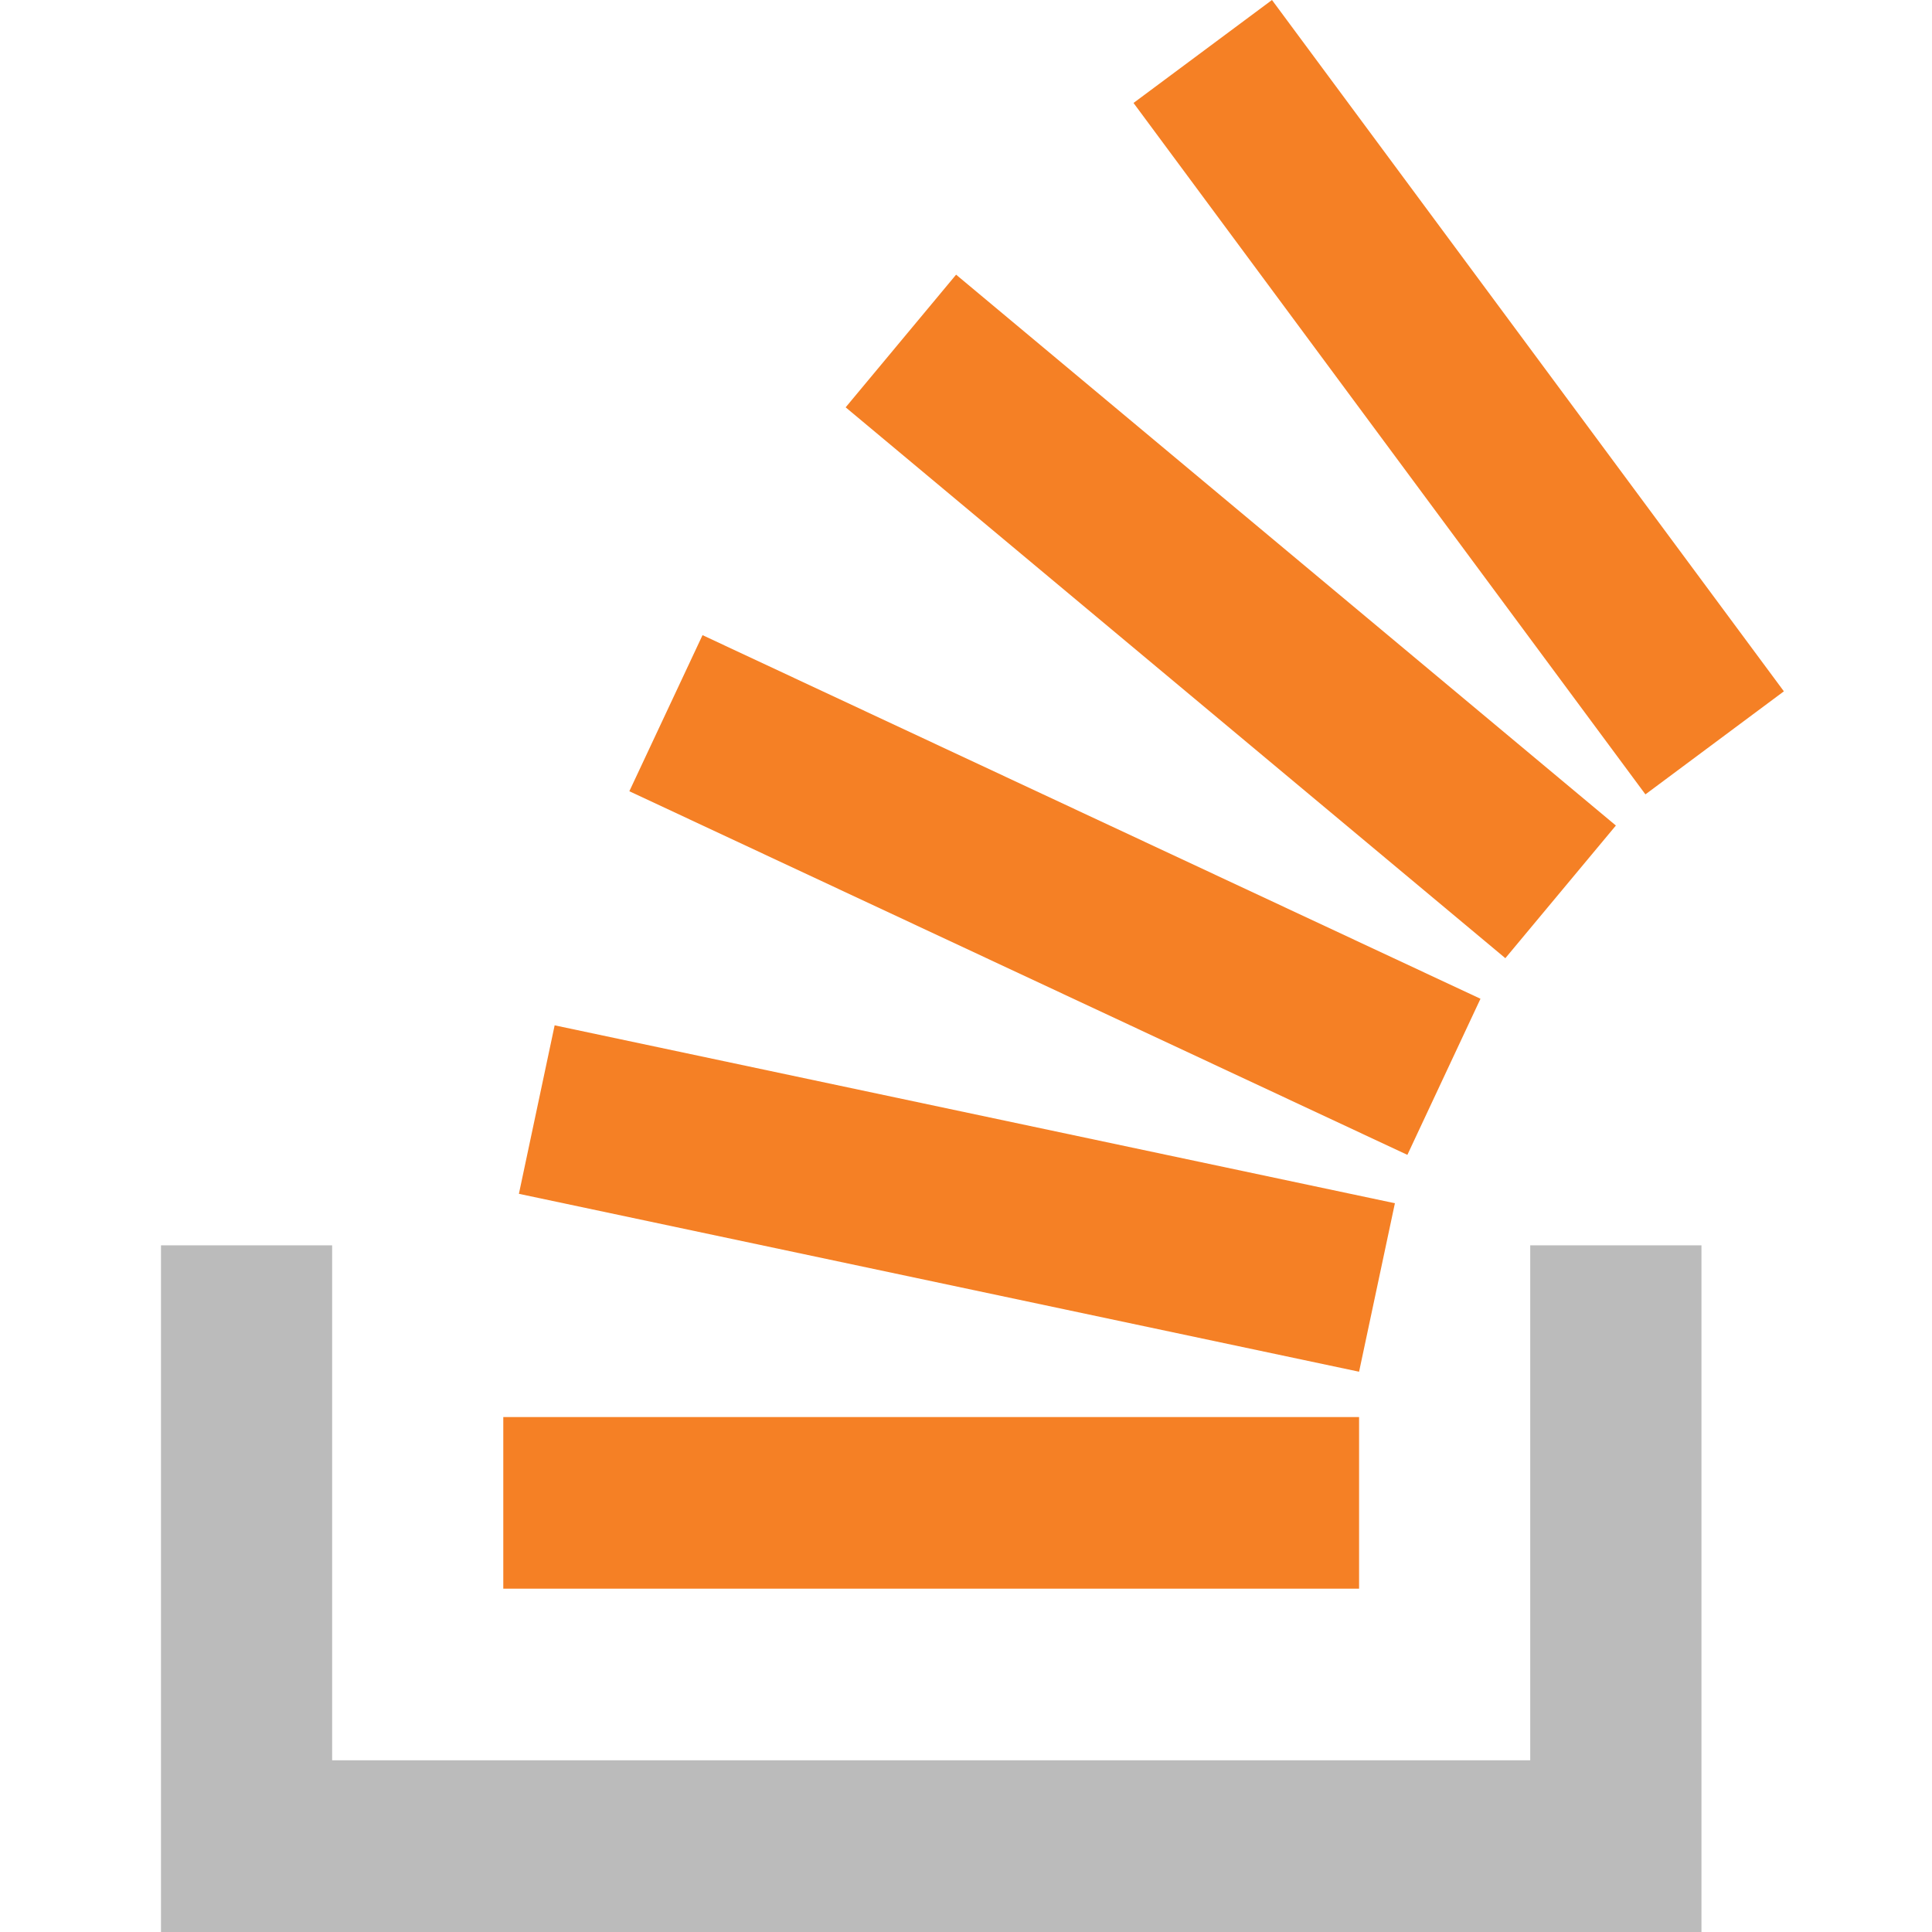 <svg width="24" height="24" viewBox="0 0 24 24" fill="none" xmlns="http://www.w3.org/2000/svg">
<path fill-rule="evenodd" clip-rule="evenodd" d="M19.009 15.47H21.136V24H2V15.47H4.126V21.867H19.009V15.47Z" fill="#BBBBBB"/>
<path d="M6.446 14.83L16.883 17.04L17.328 14.947L6.89 12.737L6.446 14.83ZM7.818 9.829L17.483 14.346L18.391 12.407L8.727 7.89L7.818 9.829ZM10.505 5.06L18.7 11.903L20.073 10.255L11.877 3.412L10.505 5.06ZM15.801 0L14.081 1.279L20.44 9.868L22.16 8.588L15.801 0ZM6.252 19.735H16.883V17.603H6.252V19.735Z" fill="#F58025"/>
</svg>
